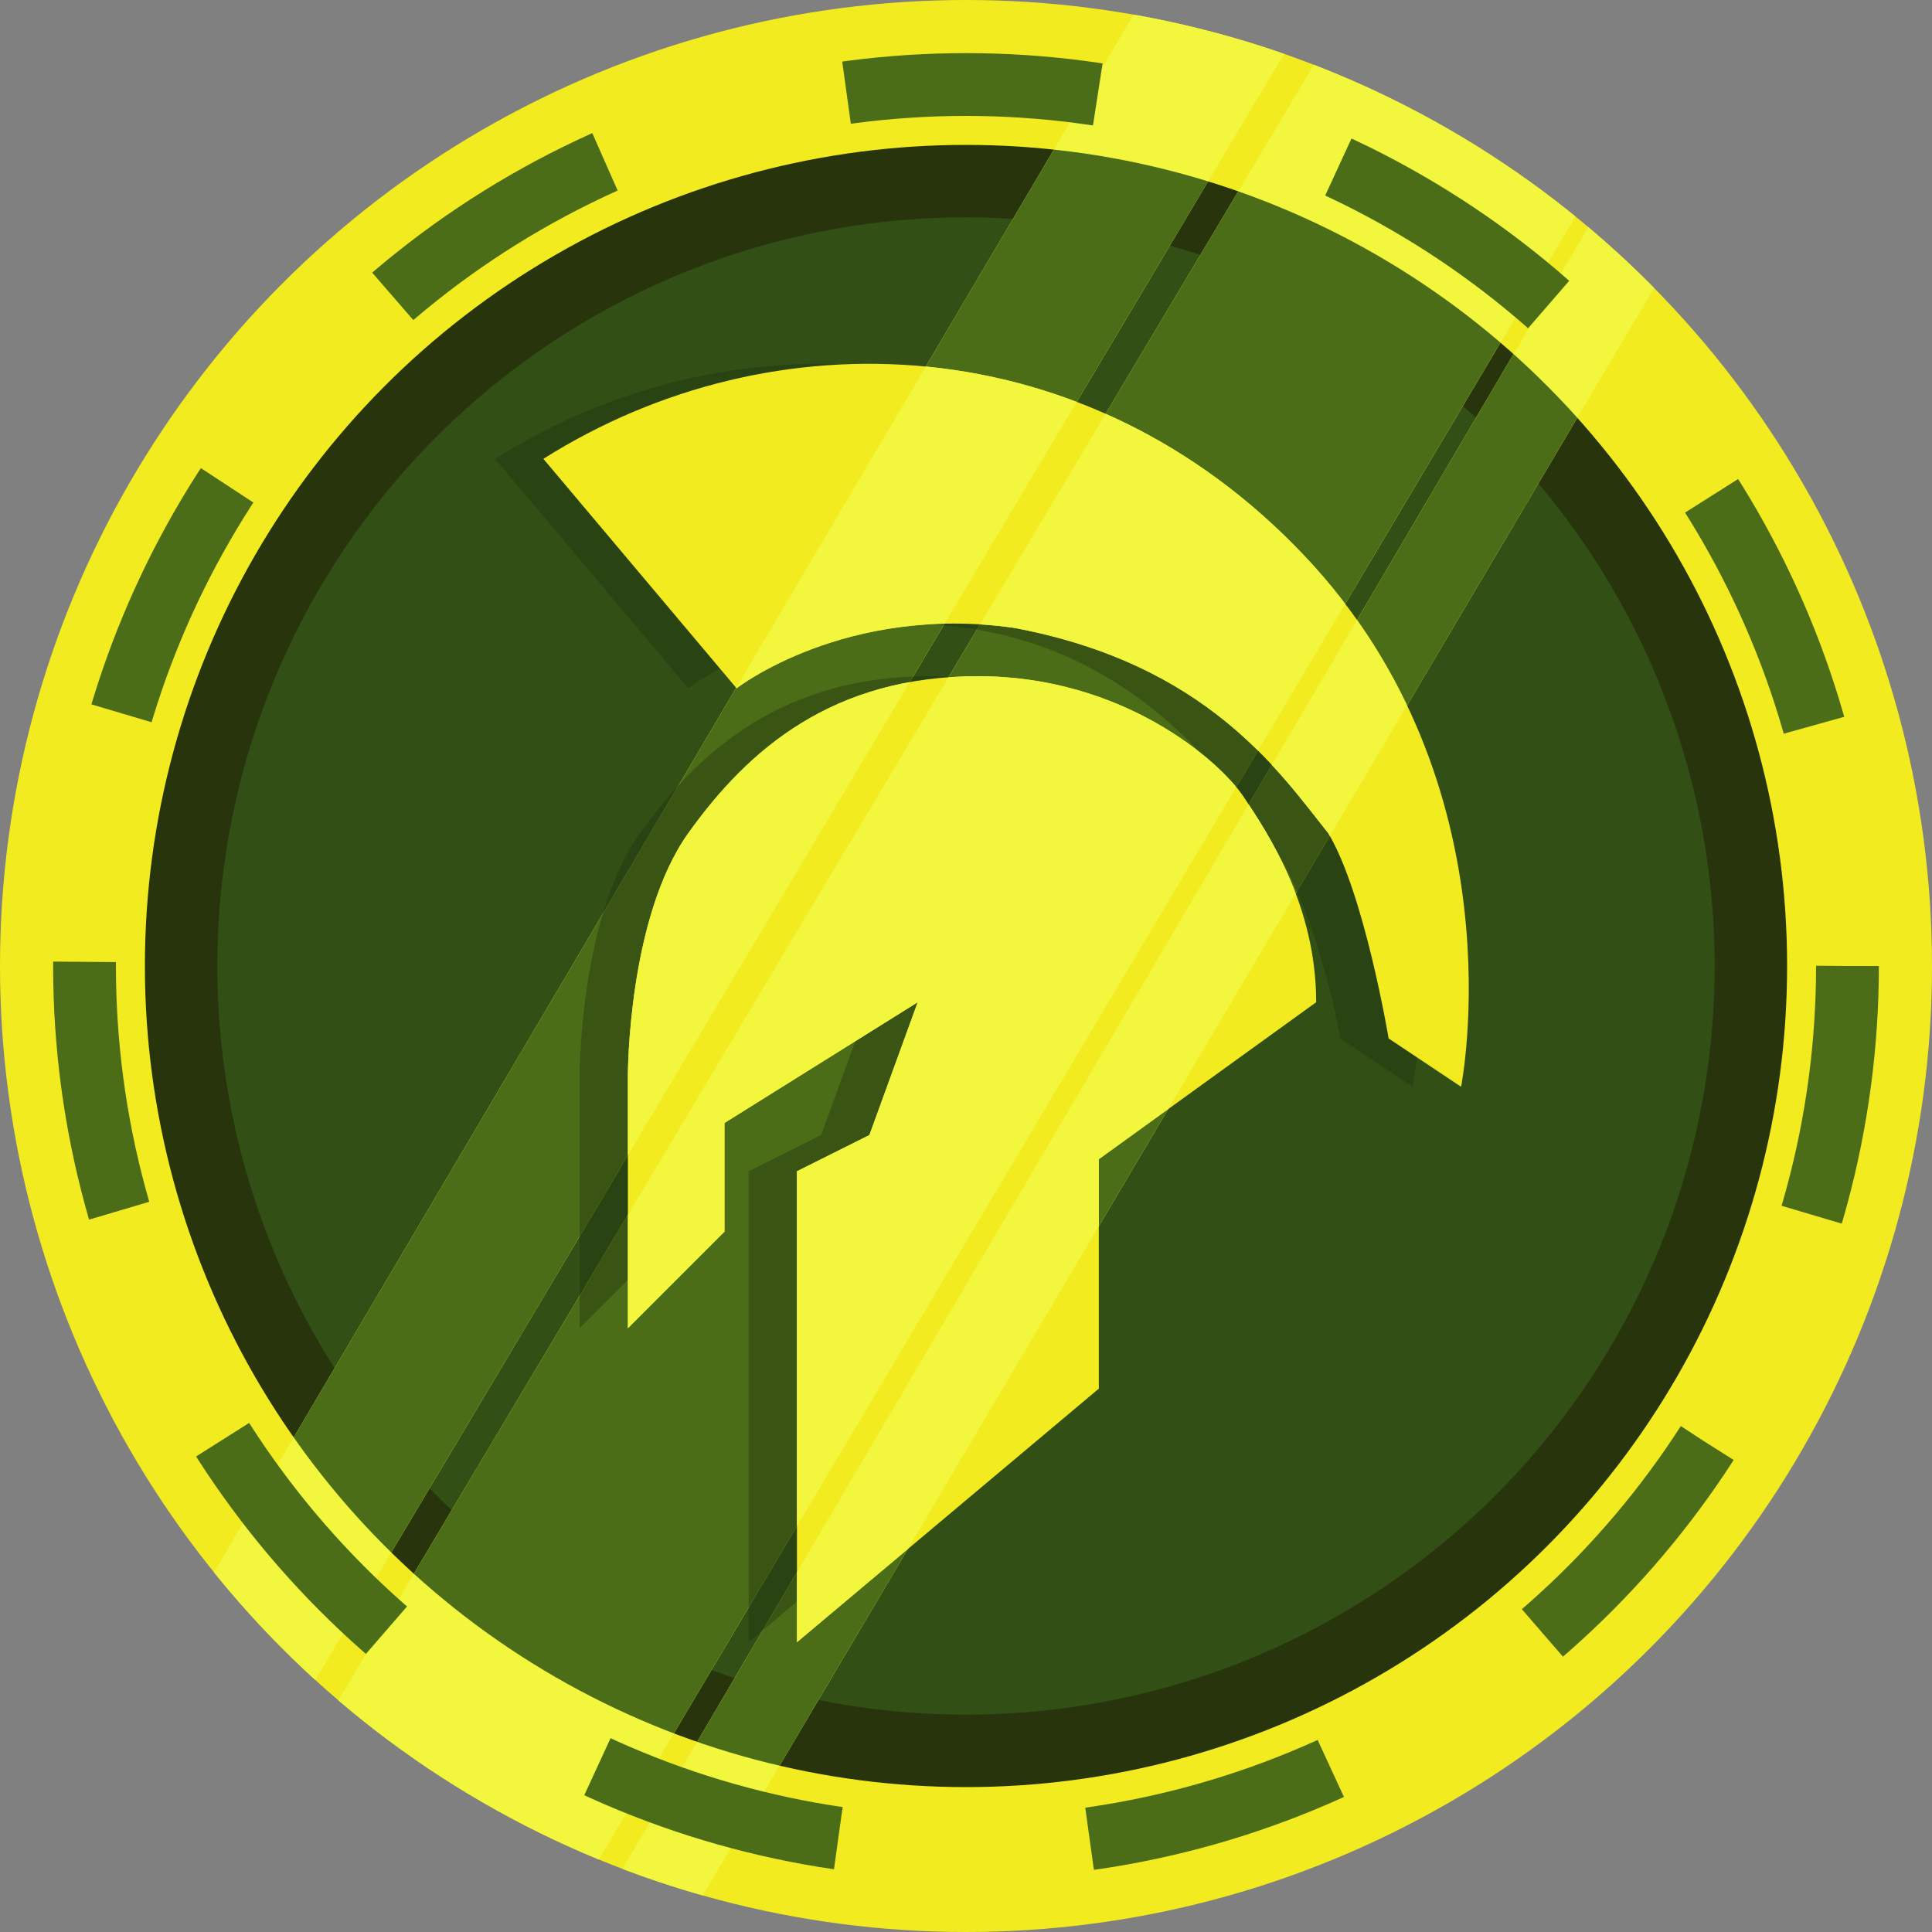 <?xml version="1.0" encoding="utf-8"?>
<!-- Generator: Adobe Illustrator 22.0.1, SVG Export Plug-In . SVG Version: 6.00 Build 0)  -->
<svg version="1.1" id="Layer_1" xmlns="http://www.w3.org/2000/svg" xmlns:xlink="http://www.w3.org/1999/xlink" x="0px" y="0px"
	 viewBox="0 0 16 16" style="enable-background:new 0 0 16 16;" xml:space="preserve">
<rect x="0" y="0" width="16" height="16" fill="#808080" stroke="none"/>
<style type="text/css">
	.st0{fill:#F2EB20;}
	.st1{fill:#27340C;}
	.st2{fill:#325016;}
	.st3{clip-path:url(#SVGID_2_);fill:#F2F63D;}
	.st4{fill:none;stroke:#4C6D17;stroke-width:0.52;stroke-miterlimit:10;stroke-dasharray:2.088,2.088;}
	.st5{clip-path:url(#SVGID_4_);fill:#4C6D17;}
	.st6{opacity:0.37;}
	.st7{fill:#1C2C0C;}
	.st8{clip-path:url(#SVGID_6_);fill:#F2F63D;}
	.st9{clip-path:url(#SVGID_8_);fill:#F2F63D;}
</style>
<g>
	<g>
		<circle class="st0" cx="8" cy="8" r="8"/>
		<circle class="st1" cx="8" cy="8" r="6.8"/>
		<circle class="st2" cx="8" cy="8" r="6.2"/>
		<g>
			<defs>
				<circle id="SVGID_1_" cx="8" cy="8" r="8"/>
			</defs>
			<clipPath id="SVGID_2_">
				<use xlink:href="#SVGID_1_"  style="overflow:visible;"/>
			</clipPath>
			<polygon class="st3" points="9.4,0.1 0.9,14.5 2,14.8 2.5,14.1 10.9,0 9.7,-0.4 			"/>
			<polygon class="st3" points="11.2,0 1.3,16.6 4.8,16.5 4.9,15.5 13.4,1.2 			"/>
			<polygon class="st3" points="13.9,1.2 13.2,1.8 4.2,17.1 5.4,17.1 5.7,15.9 14.4,1.2 			"/>
		</g>
		<g>
			<circle class="st4" cx="8" cy="8" r="7.3"/>
		</g>
		<g>
			<defs>
				<circle id="SVGID_3_" cx="8" cy="8" r="6.8"/>
			</defs>
			<clipPath id="SVGID_4_">
				<use xlink:href="#SVGID_3_"  style="overflow:visible;"/>
			</clipPath>
			<polygon class="st5" points="9.4,0.1 0.9,14.5 2,14.8 2.5,14.1 10.9,0 9.7,-0.4 			"/>
			<polygon class="st5" points="11.2,0 1.3,16.6 4.8,16.5 4.9,15.5 13.4,1.2 			"/>
			<polygon class="st5" points="13.9,1.2 13.2,1.8 4.2,17.1 5.4,17.1 5.7,15.9 14.4,1.2 			"/>
		</g>
		<g class="st6">
			<path class="st7" d="M11.1,8.6l0.6,0.4c0,0,0.5-2.5-1.3-4.4s-4.4-2-6.3-0.8l1.6,1.9c0,0,0.9-0.7,2.3-0.5c1.4,0.2,2.1,1.2,2.4,1.6
				C10.9,7.4,11.1,8.6,11.1,8.6z"/>
			<path class="st7" d="M10.5,8.3L8.7,9.6v1.9l-2.5,2.1V9.7l0.6-0.3l0.4-1.1l-1.6,1v0.9L4.8,11V8.9c0,0,0-1.3,0.5-2
				c0.5-0.7,1.2-1.3,2.4-1.3s2,0.7,2.2,1C10.2,7,10.5,7.5,10.5,8.3z"/>
		</g>
		<g>
			<path class="st0" d="M11.5,8.6l0.6,0.4c0,0,0.5-2.5-1.3-4.4s-4.4-2-6.3-0.8l1.6,1.9c0,0,0.9-0.7,2.3-0.5C10,5.5,10.6,6.4,11,6.9
				C11.3,7.4,11.5,8.6,11.5,8.6z"/>
			<path class="st0" d="M10.9,8.3L9.1,9.6v1.9l-2.5,2.1V9.7l0.6-0.3l0.4-1.1L6,9.3v0.9L5.2,11V8.9c0,0,0-1.3,0.5-2
				c0.5-0.7,1.2-1.3,2.4-1.3s2,0.7,2.2,1S10.9,7.5,10.9,8.3z"/>
		</g>
		<g>
			<defs>
				<path id="SVGID_5_" d="M11.5,8.6l0.6,0.4c0,0,0.5-2.5-1.3-4.4s-4.4-2-6.3-0.8l1.6,1.9c0,0,0.9-0.7,2.3-0.5
					C10,5.5,10.6,6.4,11,6.9C11.3,7.4,11.5,8.6,11.5,8.6z"/>
			</defs>
			<clipPath id="SVGID_6_">
				<use xlink:href="#SVGID_5_"  style="overflow:visible;"/>
			</clipPath>
			<polygon class="st8" points="9.4,0.1 0.9,14.5 2,14.8 2.5,14.1 10.9,0 9.7,-0.4 			"/>
			<polygon class="st8" points="11.2,0 1.3,16.6 4.8,16.5 4.9,15.5 13.4,1.2 			"/>
			<polygon class="st8" points="13.9,1.2 13.2,1.8 4.2,17.1 5.4,17.1 5.7,15.9 14.4,1.2 			"/>
		</g>
		<g>
			<defs>
				<path id="SVGID_7_" d="M10.9,8.3L9.1,9.6v1.9l-2.5,2.1V9.7l0.6-0.3l0.4-1.1L6,9.3v0.9L5.2,11V8.9c0,0,0-1.3,0.5-2
					c0.5-0.7,1.2-1.3,2.4-1.3s2,0.7,2.2,1S10.9,7.5,10.9,8.3z"/>
			</defs>
			<clipPath id="SVGID_8_">
				<use xlink:href="#SVGID_7_"  style="overflow:visible;"/>
			</clipPath>
			<polygon class="st9" points="9.4,0.1 0.9,14.5 2,14.8 2.5,14.1 10.9,0 9.7,-0.4 			"/>
			<polygon class="st9" points="11.2,0 1.3,16.6 4.8,16.5 4.9,15.5 13.4,1.2 			"/>
			<polygon class="st9" points="13.9,1.2 13.2,1.8 4.2,17.1 5.4,17.1 5.7,15.9 14.4,1.2 			"/>
		</g>
	</g>
</g>
</svg>

